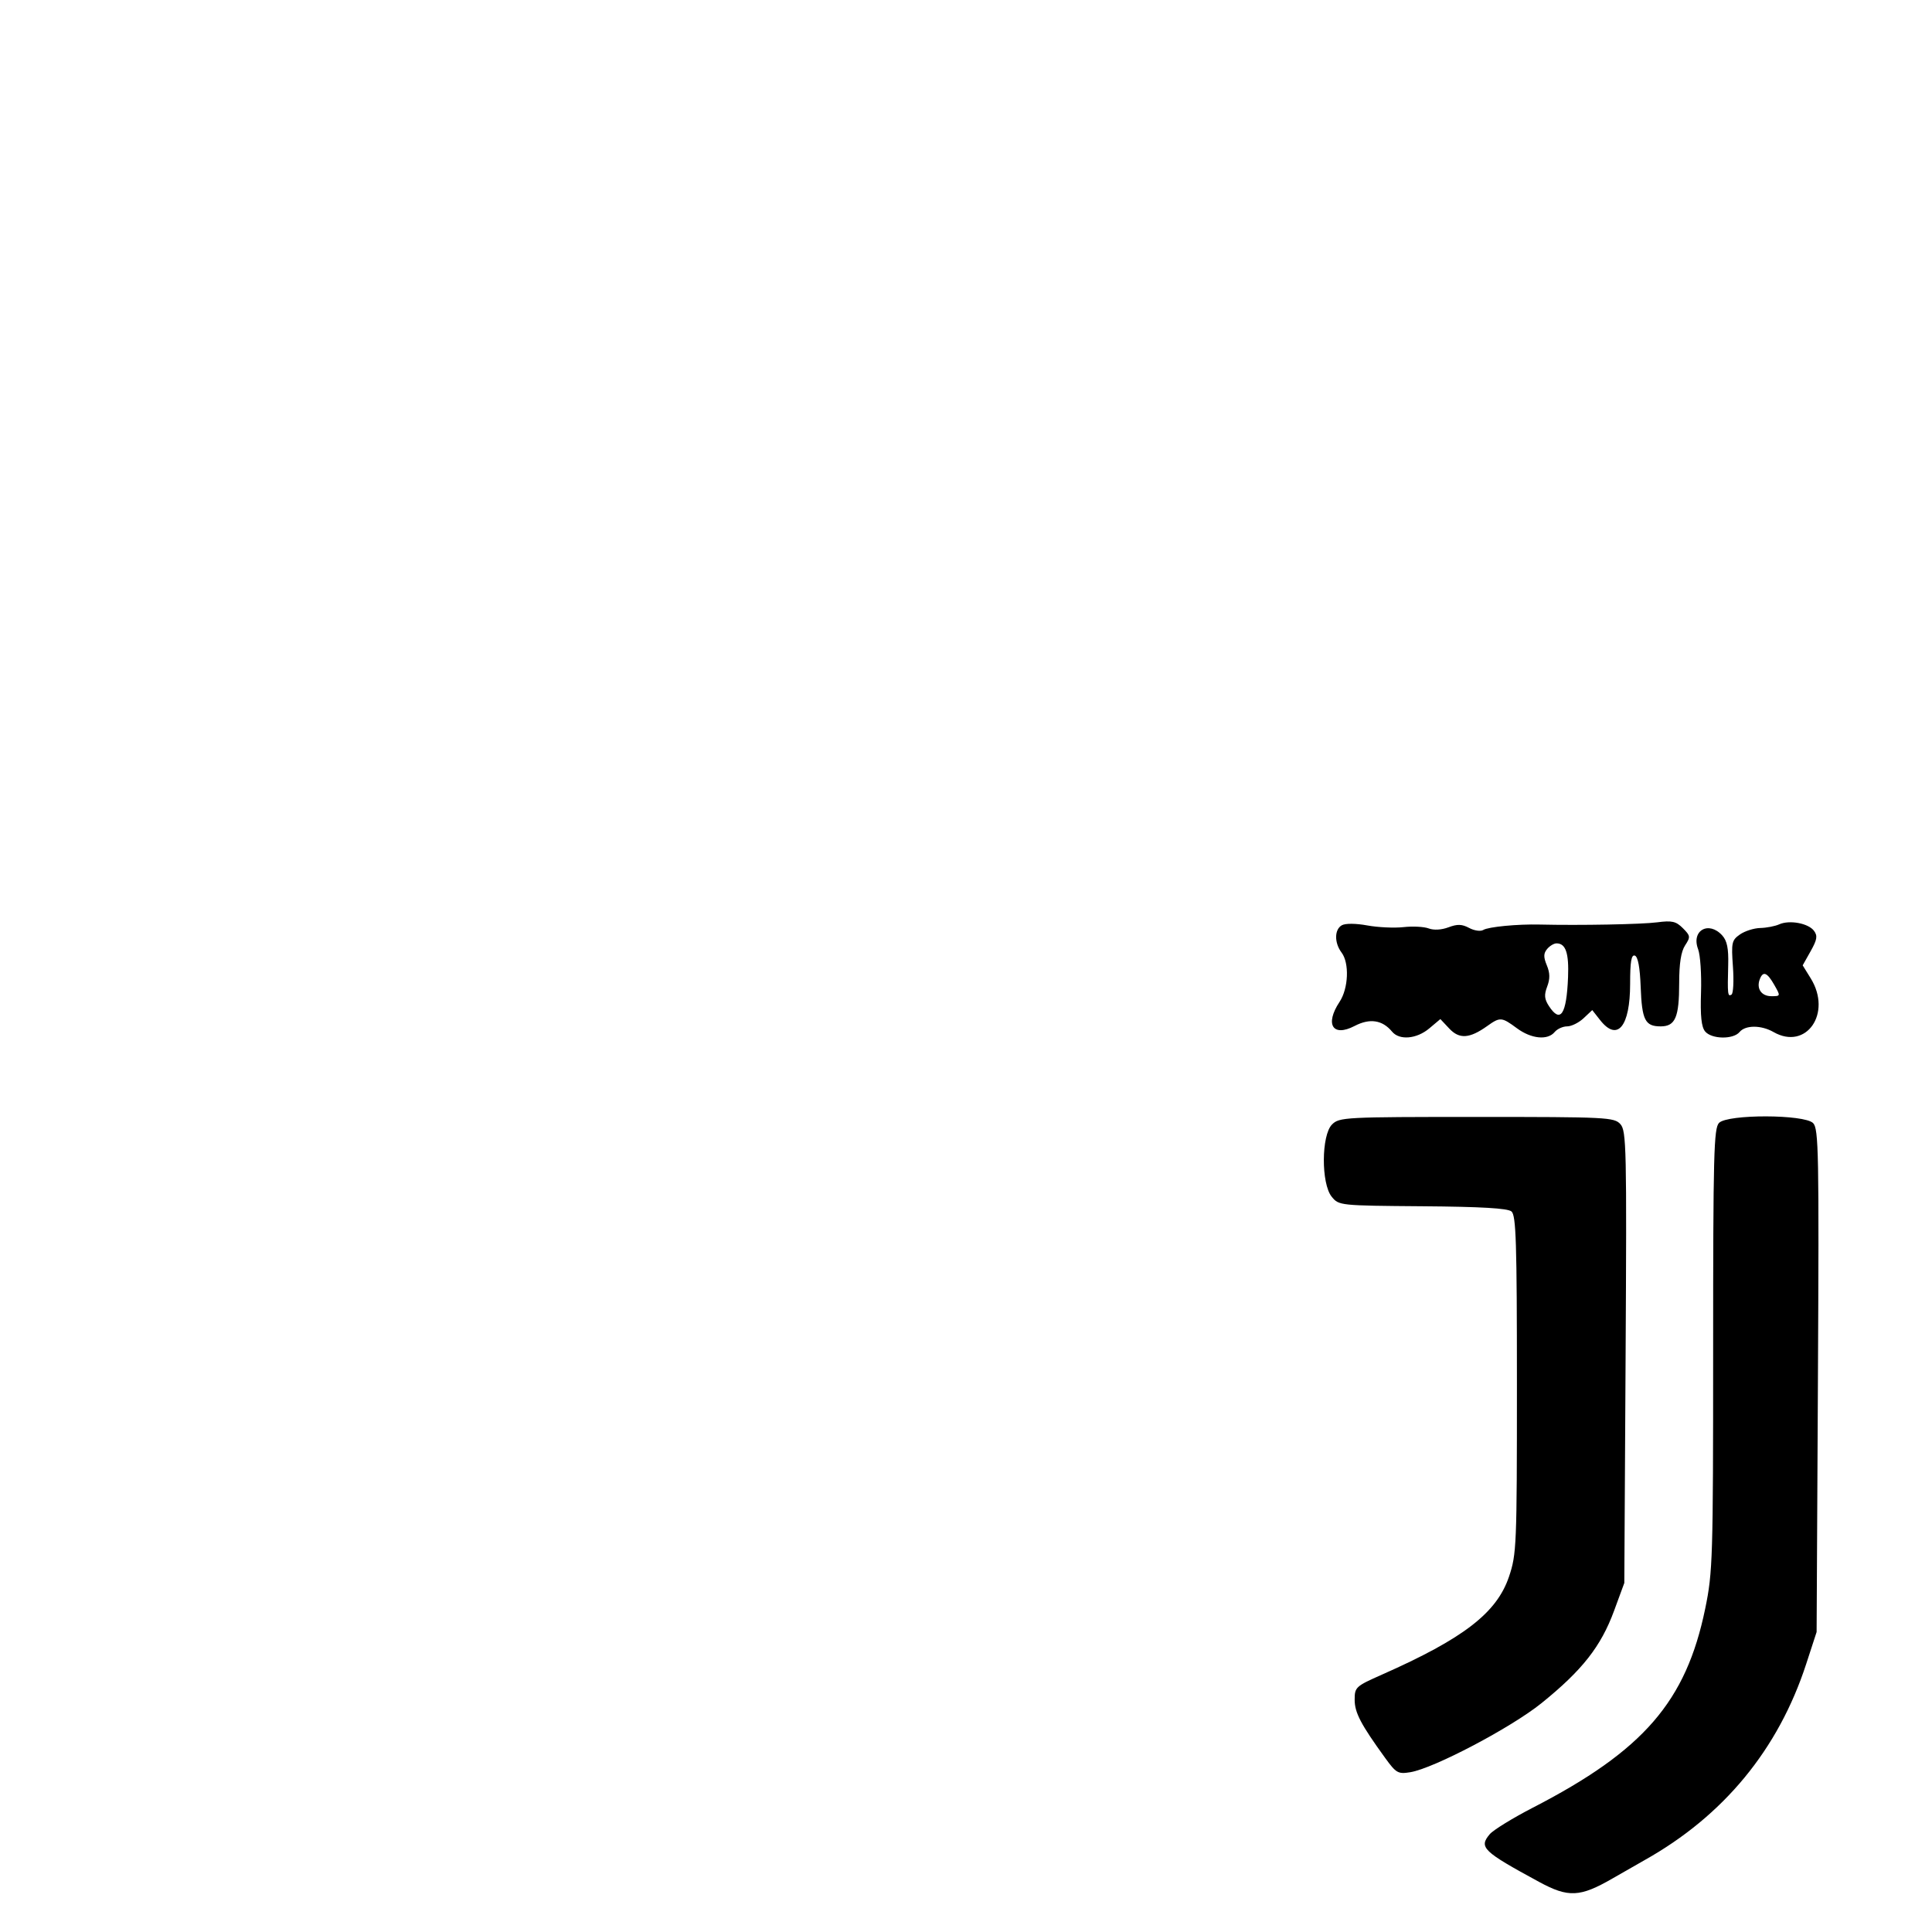 <svg xmlns="http://www.w3.org/2000/svg" width="512" height="512" viewBox="0 0 512 512" version="1.1">
	<path d="M 355.599 245.204 C 353.615 246.315, 353.582 249.863, 355.532 252.441 C 357.633 255.219, 357.359 261.938, 355 265.500 C 351.042 271.476, 353.184 274.915, 358.981 271.893 C 363.015 269.790, 366.339 270.293, 368.914 273.396 C 370.868 275.751, 375.428 275.352, 378.779 272.532 L 381.712 270.065 384.079 272.585 C 386.743 275.420, 389.444 275.244, 394.093 271.934 C 397.556 269.468, 397.926 269.495, 402 272.500 C 405.812 275.313, 410.137 275.745, 412 273.500 C 412.685 272.675, 414.173 272, 415.308 272 C 416.443 272, 418.405 271.029, 419.668 269.842 L 421.964 267.685 424.055 270.342 C 428.632 276.161, 432 272.071, 432 260.694 C 432 254.852, 432.321 252.940, 433.250 253.247 C 434.074 253.519, 434.601 256.346, 434.796 261.533 C 435.126 270.335, 435.968 272, 440.087 272 C 443.978 272, 445 269.614, 445 260.531 C 445 255.309, 445.491 252.180, 446.569 250.534 C 448.034 248.300, 447.994 247.994, 445.976 245.976 C 444.151 244.151, 443.086 243.909, 439.157 244.427 C 435.113 244.959, 418.762 245.268, 408 245.015 C 402.135 244.877, 394.426 245.619, 393.081 246.450 C 392.382 246.882, 390.702 246.644, 389.350 245.919 C 387.436 244.895, 386.218 244.857, 383.863 245.746 C 382.026 246.439, 379.964 246.557, 378.617 246.044 C 377.397 245.580, 374.396 245.424, 371.949 245.697 C 369.502 245.970, 365.182 245.769, 362.349 245.251 C 359.298 244.693, 356.547 244.674, 355.599 245.204 M 471.500 244.963 C 470.400 245.456, 468.138 245.891, 466.473 245.930 C 464.807 245.968, 462.389 246.740, 461.098 247.644 C 458.927 249.164, 458.789 249.802, 459.244 256.166 C 459.515 259.950, 459.346 263.286, 458.868 263.582 C 457.859 264.205, 457.782 263.511, 457.992 255.661 C 458.107 251.366, 457.691 249.316, 456.419 247.911 C 452.822 243.936, 448.135 246.594, 450.016 251.542 C 450.599 253.075, 450.946 258.233, 450.788 263.005 C 450.581 269.240, 450.886 272.149, 451.872 273.341 C 453.587 275.413, 459.329 275.513, 461 273.500 C 462.557 271.624, 466.718 271.624, 470 273.500 C 478.679 278.461, 485.575 268.521, 479.865 259.281 L 477.729 255.826 479.840 252.071 C 481.559 249.013, 481.723 248.010, 480.725 246.671 C 479.232 244.667, 474.226 243.740, 471.500 244.963 M 410.001 251.499 C 409.035 252.662, 409.018 253.630, 409.923 255.815 C 410.773 257.865, 410.798 259.400, 410.019 261.451 C 409.176 263.668, 409.278 264.775, 410.496 266.635 C 413.545 271.288, 415.148 268.865, 415.548 259 C 415.809 252.572, 414.938 250, 412.500 250 C 411.810 250, 410.685 250.675, 410.001 251.499 M 466.362 259.500 C 465.410 261.981, 466.783 264, 469.422 264 C 471.895 264, 471.898 263.985, 470.203 261.006 C 468.311 257.680, 467.223 257.254, 466.362 259.500 M 353 298 C 350.154 300.846, 350.095 313.661, 352.912 317.139 C 354.809 319.481, 354.998 319.501, 376.964 319.671 C 392.505 319.791, 399.536 320.200, 400.552 321.043 C 401.776 322.059, 402 329.147, 402 366.928 C 402 409.694, 401.910 411.879, 399.898 417.836 C 396.656 427.435, 387.850 434.226, 366.250 443.784 C 359.265 446.875, 359 447.119, 359 450.452 C 359 453.861, 360.626 456.965, 367.072 465.862 C 369.998 469.900, 370.493 470.182, 373.744 469.654 C 379.932 468.650, 400.466 457.844, 408.500 451.364 C 419.306 442.648, 424.268 436.334, 427.746 426.877 L 430.459 419.500 430.800 359.656 C 431.116 304.110, 431.016 299.676, 429.415 297.906 C 427.779 296.098, 425.824 296, 391.345 296 C 356.333 296, 354.927 296.073, 353 298 M 455.571 297.571 C 454.179 298.964, 454 305.793, 454 357.629 C 454 413.162, 453.894 416.630, 451.898 426.308 C 446.821 450.926, 435.576 463.914, 406.242 479.042 C 400.884 481.805, 395.735 484.973, 394.800 486.082 C 391.855 489.574, 392.933 490.614, 407.911 498.742 C 415.622 502.925, 418.724 502.781, 427.285 497.839 C 430.467 496.003, 434.292 493.816, 435.785 492.980 C 456.754 481.241, 471.266 463.642, 478.650 441 L 481.421 432.500 481.768 365.879 C 482.084 305.359, 481.966 299.109, 480.486 297.629 C 478.151 295.294, 457.896 295.247, 455.571 297.571" stroke="none" fill="black" fill-rule="evenodd"/>
</svg>